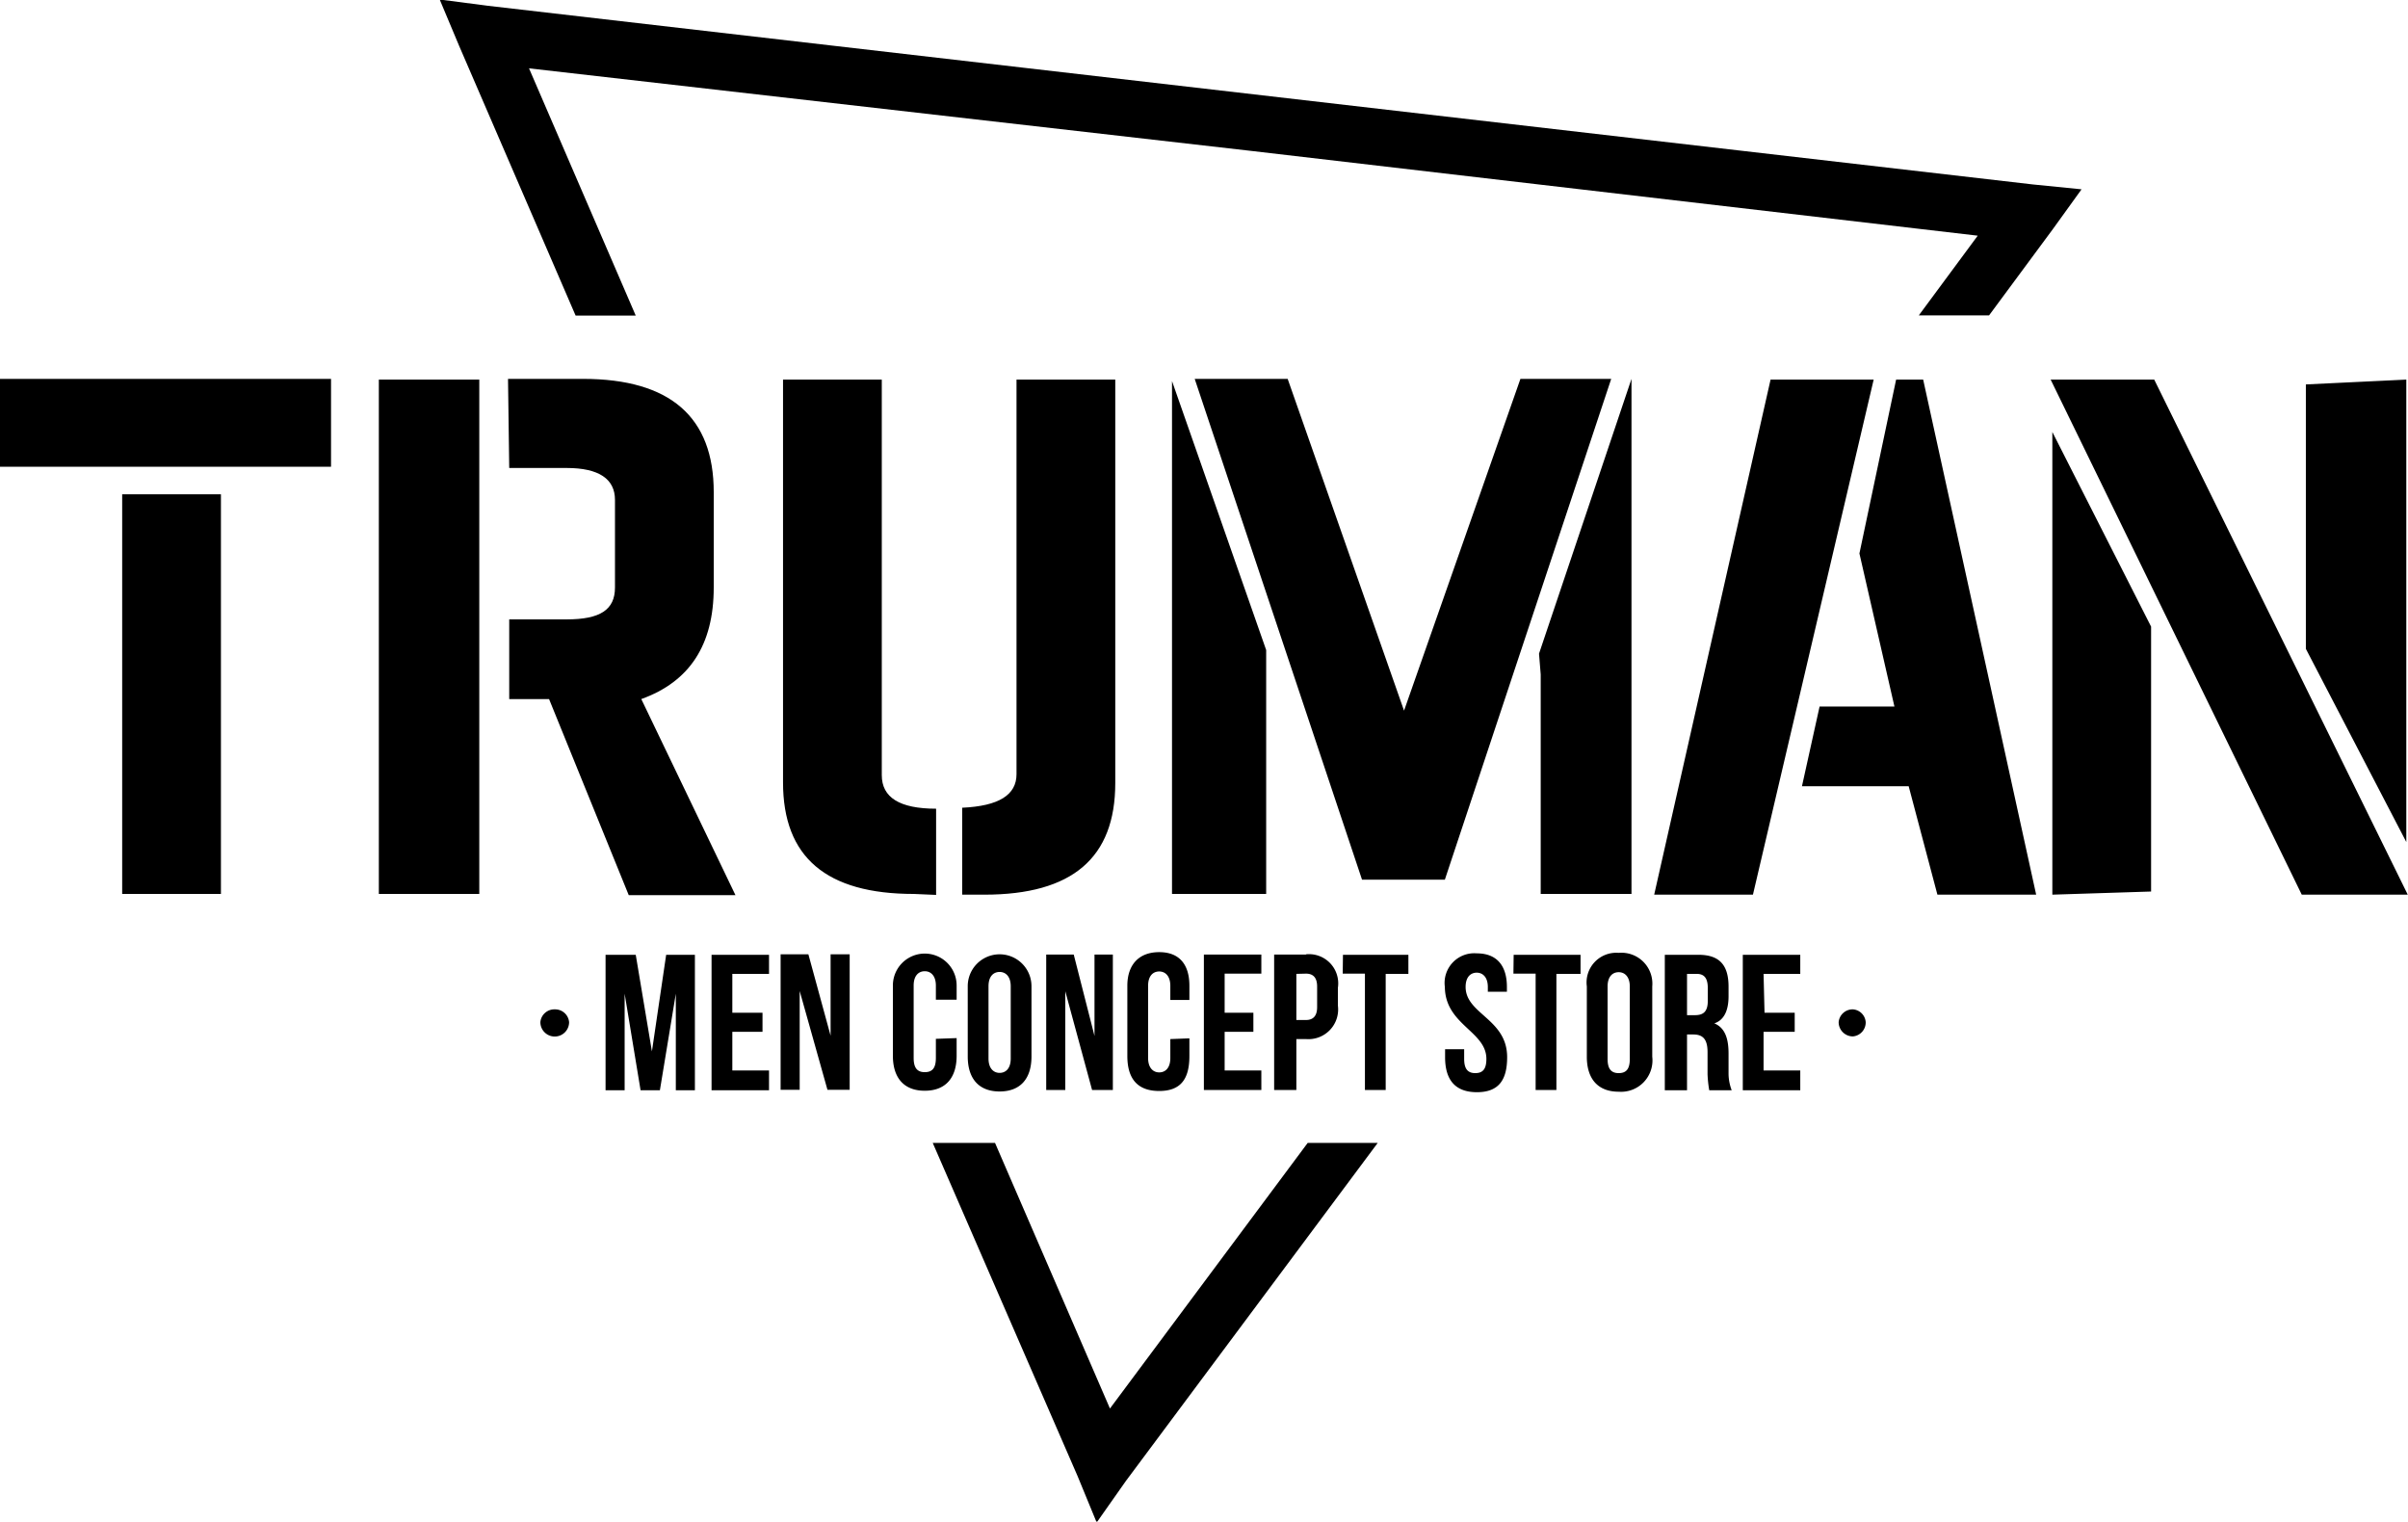 <svg id="Слой_1" data-name="Слой 1" xmlns="http://www.w3.org/2000/svg" viewBox="0 0 99.73 63.01"><defs><style>.cls-1{fill-rule:evenodd;}</style></defs><title>12</title><path d="M634.69,145.58l4.82,11.16H642l-4.42-10.24,30,3.43,30,3.5-2.44,3.3h2.91l2.64-3.57,1.19-1.65-2-.2-32-3.7-32-3.7-2-.26ZM669.83,191l-8.19,11-4.76-11h-2.58l6,13.8.79,1.92L662.3,205,672.73,191Z" transform="translate(-615.67 -143.67)"/><path d="M688.71,184h1.52v-.79h-2.38v5.61h2.38V188h-1.52V186.4H690v-.79h-1.25Zm-2.77,0c.33,0,.46.2.46.59v.53c0,.46-.2.59-.53.59h-.33V184Zm1.45,4.82a2,2,0,0,1-.13-.66v-.86c0-.59-.13-1.06-.59-1.25.4-.13.59-.53.59-1.12v-.4c0-.92-.4-1.32-1.25-1.32h-1.39v5.61h.92v-2.31h.26c.4,0,.59.2.59.73v.92a5.1,5.1,0,0,0,.07.66Zm-6-1.39c0,.92.46,1.45,1.32,1.45a1.3,1.3,0,0,0,1.39-1.45v-2.91a1.28,1.28,0,0,0-1.39-1.39,1.23,1.23,0,0,0-1.32,1.39Zm.86-2.91c0-.4.2-.59.46-.59s.46.2.46.59v3c0,.4-.13.59-.46.59s-.46-.2-.46-.59Zm-3.9-.53h.92v4.82h.86V184h1v-.79h-2.77Zm-2.84.53c0,1.59,1.72,1.85,1.72,3,0,.4-.13.59-.46.59s-.46-.2-.46-.59v-.4h-.79v.33c0,.92.4,1.45,1.32,1.45s1.25-.53,1.25-1.45c0-1.59-1.72-1.78-1.72-2.91,0-.4.2-.59.46-.59s.46.2.46.59v.2h.79v-.2c0-.86-.4-1.39-1.25-1.39a1.23,1.23,0,0,0-1.32,1.39Zm-4.23-.53h.92v4.82h.86V184H674v-.79h-2.71Zm-1.52,0c.26,0,.46.13.46.53v.86c0,.4-.2.53-.46.53h-.4V184Zm0-.79h-1.32v5.61h.92v-2.11h.4a1.23,1.23,0,0,0,1.32-1.39v-.73a1.21,1.21,0,0,0-1.32-1.39Zm-3.37.79h1.52v-.79h-2.38v5.61h2.38V188h-1.52V186.4h1.19v-.79h-1.19Zm-2.25,2.71v.79c0,.4-.2.59-.46.59s-.46-.2-.46-.59v-3c0-.4.2-.59.46-.59s.46.2.46.59v.59h.79v-.59c0-.86-.4-1.39-1.25-1.39s-1.32.53-1.32,1.39v2.91c0,.92.4,1.45,1.32,1.45s1.25-.53,1.25-1.45v-.73Zm-3.24,2.11h.86v-5.61H661v3.37l-.86-3.37H659v5.61h.79v-4.09Zm-5.15-1.39c0,.92.46,1.45,1.32,1.45s1.32-.53,1.32-1.45v-2.91a1.32,1.32,0,1,0-2.64,0Zm.86-2.91c0-.4.2-.59.46-.59s.46.2.46.59v3c0,.4-.2.59-.46.59s-.46-.2-.46-.59Zm-2.18,2.18v.79c0,.4-.13.59-.46.59s-.46-.2-.46-.59v-3c0-.4.2-.59.46-.59s.46.2.46.59v.59h.86v-.59a1.32,1.32,0,1,0-2.64,0v2.91c0,.92.46,1.45,1.32,1.45s1.32-.53,1.32-1.45v-.73Zm-4.49,2.11h.92v-5.61h-.79v3.37l-.92-3.37H648v5.61h.79v-4.09ZM646,184h1.52v-.79h-2.38v5.61h2.38V188H646V186.4h1.25v-.79H646Zm-4-.79h-1.25v5.61h.79v-4l.66,4H643l.66-4v4h.79v-5.61h-1.19l-.59,4Z" transform="translate(-615.67 -143.67)"/><path class="cls-1" d="M638.65,185.47a.58.58,0,0,1,.59.53.59.59,0,1,1-1.19,0,.58.58,0,0,1,.59-.53Z" transform="translate(-615.67 -143.67)"/><path class="cls-1" d="M692.41,185.47a.57.57,0,0,1,.53.53.58.58,0,0,1-.53.59.59.59,0,0,1-.59-.59.58.58,0,0,1,.59-.53Z" transform="translate(-615.67 -143.67)"/><path d="M700.6,159.39h4.29l10.5,21.33H711Zm4.16,21.2-4.09.13V161.56l4.09,8.06Zm6.41-21,4.16-.2v19.15l-4.16-8Zm-17.9-.2-5,21.33h-4.09L689,159.39Zm-.59,7.2,1.52-7.2h1.12L700,180.72h-4.09l-1.19-4.49H690.3l.73-3.3h3.1Zm-24.57,4v10.1h-3.9V159.45Zm7.4,9.51h-3.43l-6.93-20.74H669l4.82,13.74,4.82-13.74h3.76Zm7.73-20.74v21.33h-3.76V171.6l-.07-.86Zm-29.72,21.33c-3.63,0-5.42-1.52-5.42-4.62V159.39h4.09v16.38c0,.92.73,1.39,2.25,1.39v3.57Zm2-3.57c1.52-.07,2.25-.53,2.25-1.39V159.39h4.09v16.71c0,3.1-1.78,4.62-5.42,4.62h-.92Zm-20,3.57h-4.16V159.39h4.16Zm1.19-21.33h3.1c3.63,0,5.42,1.59,5.42,4.69V168c0,2.38-1,3.9-3,4.62l3.9,8.12h-4.42l-3.3-8.12h-1.65v-3.3h2.38c1.39,0,2-.4,2-1.32v-3.63c0-.86-.66-1.32-2-1.32h-2.38Zm-21.07,0h13.74V163H615.67Zm9.18,21.33h-4.09V164.14h4.09Zm0-16.58v0" transform="translate(-615.67 -143.67)"/></svg>